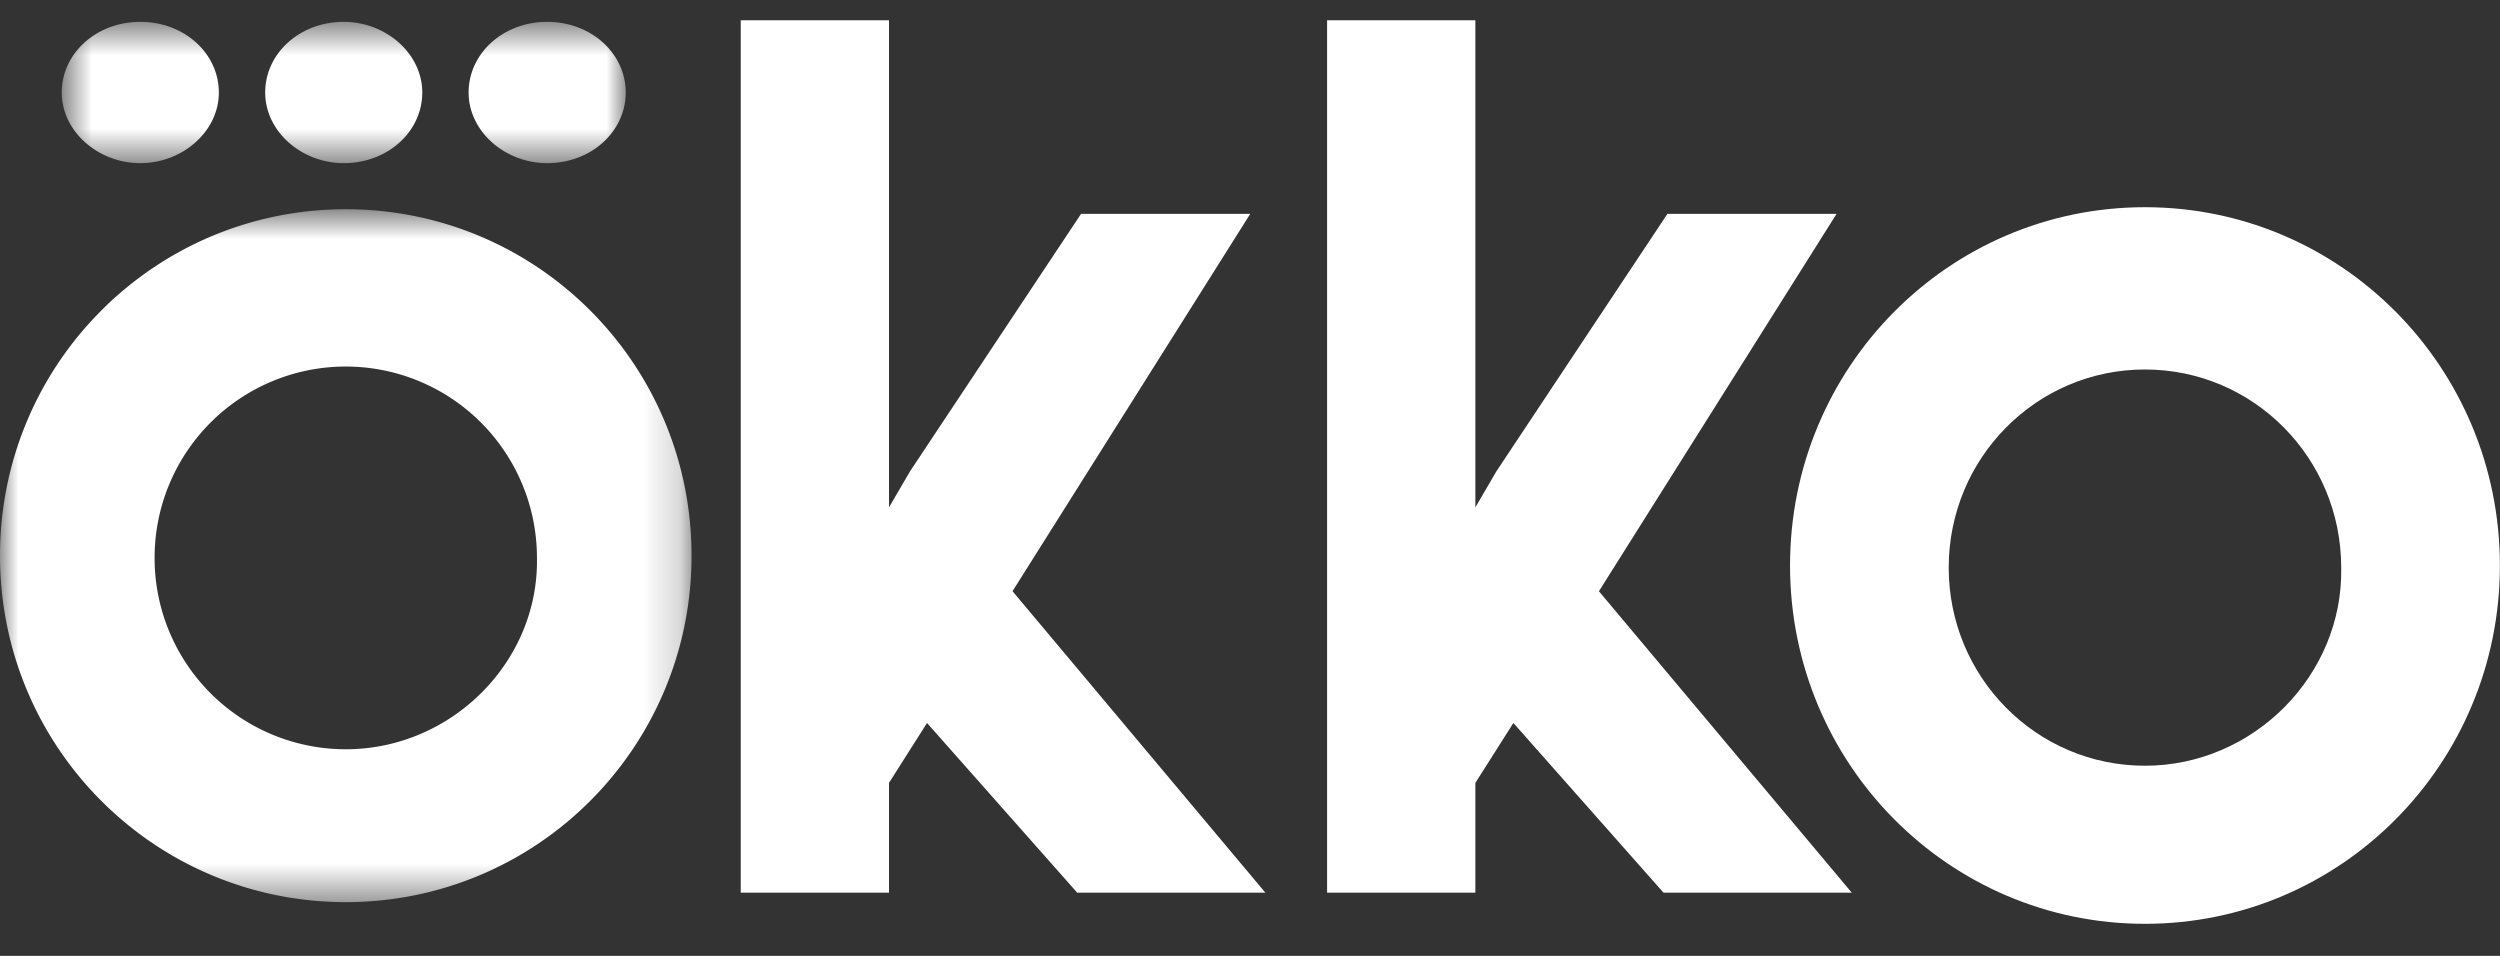 <svg width="68" height="26" fill="none" xmlns="http://www.w3.org/2000/svg"><rect width="100%" height="100%" fill="#333333" stroke="none"/><mask id="a" style="mask-type:alpha" maskUnits="userSpaceOnUse" x="0" y="5" width="19" height="20"><path fill-rule="evenodd" clip-rule="evenodd" d="M0 5.691h18.81v18.847H0V5.691z" fill="#fff"/></mask><g mask="url(#a)"><path fill-rule="evenodd" clip-rule="evenodd" d="M9.405 20.38a5.2 5.2 0 01-5.2-5.21 5.2 5.2 0 1110.4 0c.055 2.827-2.323 5.21-5.2 5.21zm0-14.689C4.205 5.691 0 9.904 0 15.115c0 5.21 4.204 9.423 9.405 9.423 5.2 0 9.405-4.213 9.405-9.423 0-5.211-4.205-9.424-9.405-9.424z" fill="#fff"/></g><mask id="b" style="mask-type:alpha" maskUnits="userSpaceOnUse" x="1" y="0" width="17" height="5"><path fill-rule="evenodd" clip-rule="evenodd" d="M1.68.594h15.34v3.844H1.68V.594z" fill="#fff"/></mask><g mask="url(#b)"><path fill-rule="evenodd" clip-rule="evenodd" d="M3.816 4.438c-1.15 0-2.137-.865-2.137-1.922S2.61.594 3.816.594c1.205 0 2.137.865 2.137 1.922s-.987 1.922-2.137 1.922zM17.02 2.516c0 1.057-.932 1.922-2.137 1.922-1.15 0-2.137-.865-2.137-1.922S13.678.594 14.883.594s2.137.865 2.137 1.922zm-5.534 0c0 1.057-.931 1.922-2.137 1.922-1.15 0-2.136-.865-2.136-1.922S8.144.594 9.349.594c1.151 0 2.137.865 2.137 1.922z" fill="#fff"/></g><path fill-rule="evenodd" clip-rule="evenodd" d="M58.343 20.828c-2.953 0-5.338-2.408-5.338-5.389 0-2.981 2.385-5.389 5.338-5.389 2.953 0 5.338 2.408 5.338 5.39.057 2.923-2.385 5.388-5.338 5.388zm0-15.192c-5.338 0-9.654 4.357-9.654 9.746s4.316 9.746 9.654 9.746 9.654-4.357 9.654-9.746c0-5.39-4.316-9.746-9.654-9.746zM27.541 16.081l6.877 8.2H29.3l-4.085-4.616-1.034 1.629v2.986h-4.033V.552h4.033V13.8l.57-.977 4.653-7.005h4.602L27.54 16.081z" fill="#fff"/><path fill-rule="evenodd" clip-rule="evenodd" d="M43.49 16.081l6.878 8.2h-5.12l-4.084-4.616-1.034 1.629v2.986h-4.033V.552h4.033V13.8l.57-.977 4.653-7.005h4.601l-6.463 10.263z" fill="#fff"/></svg>